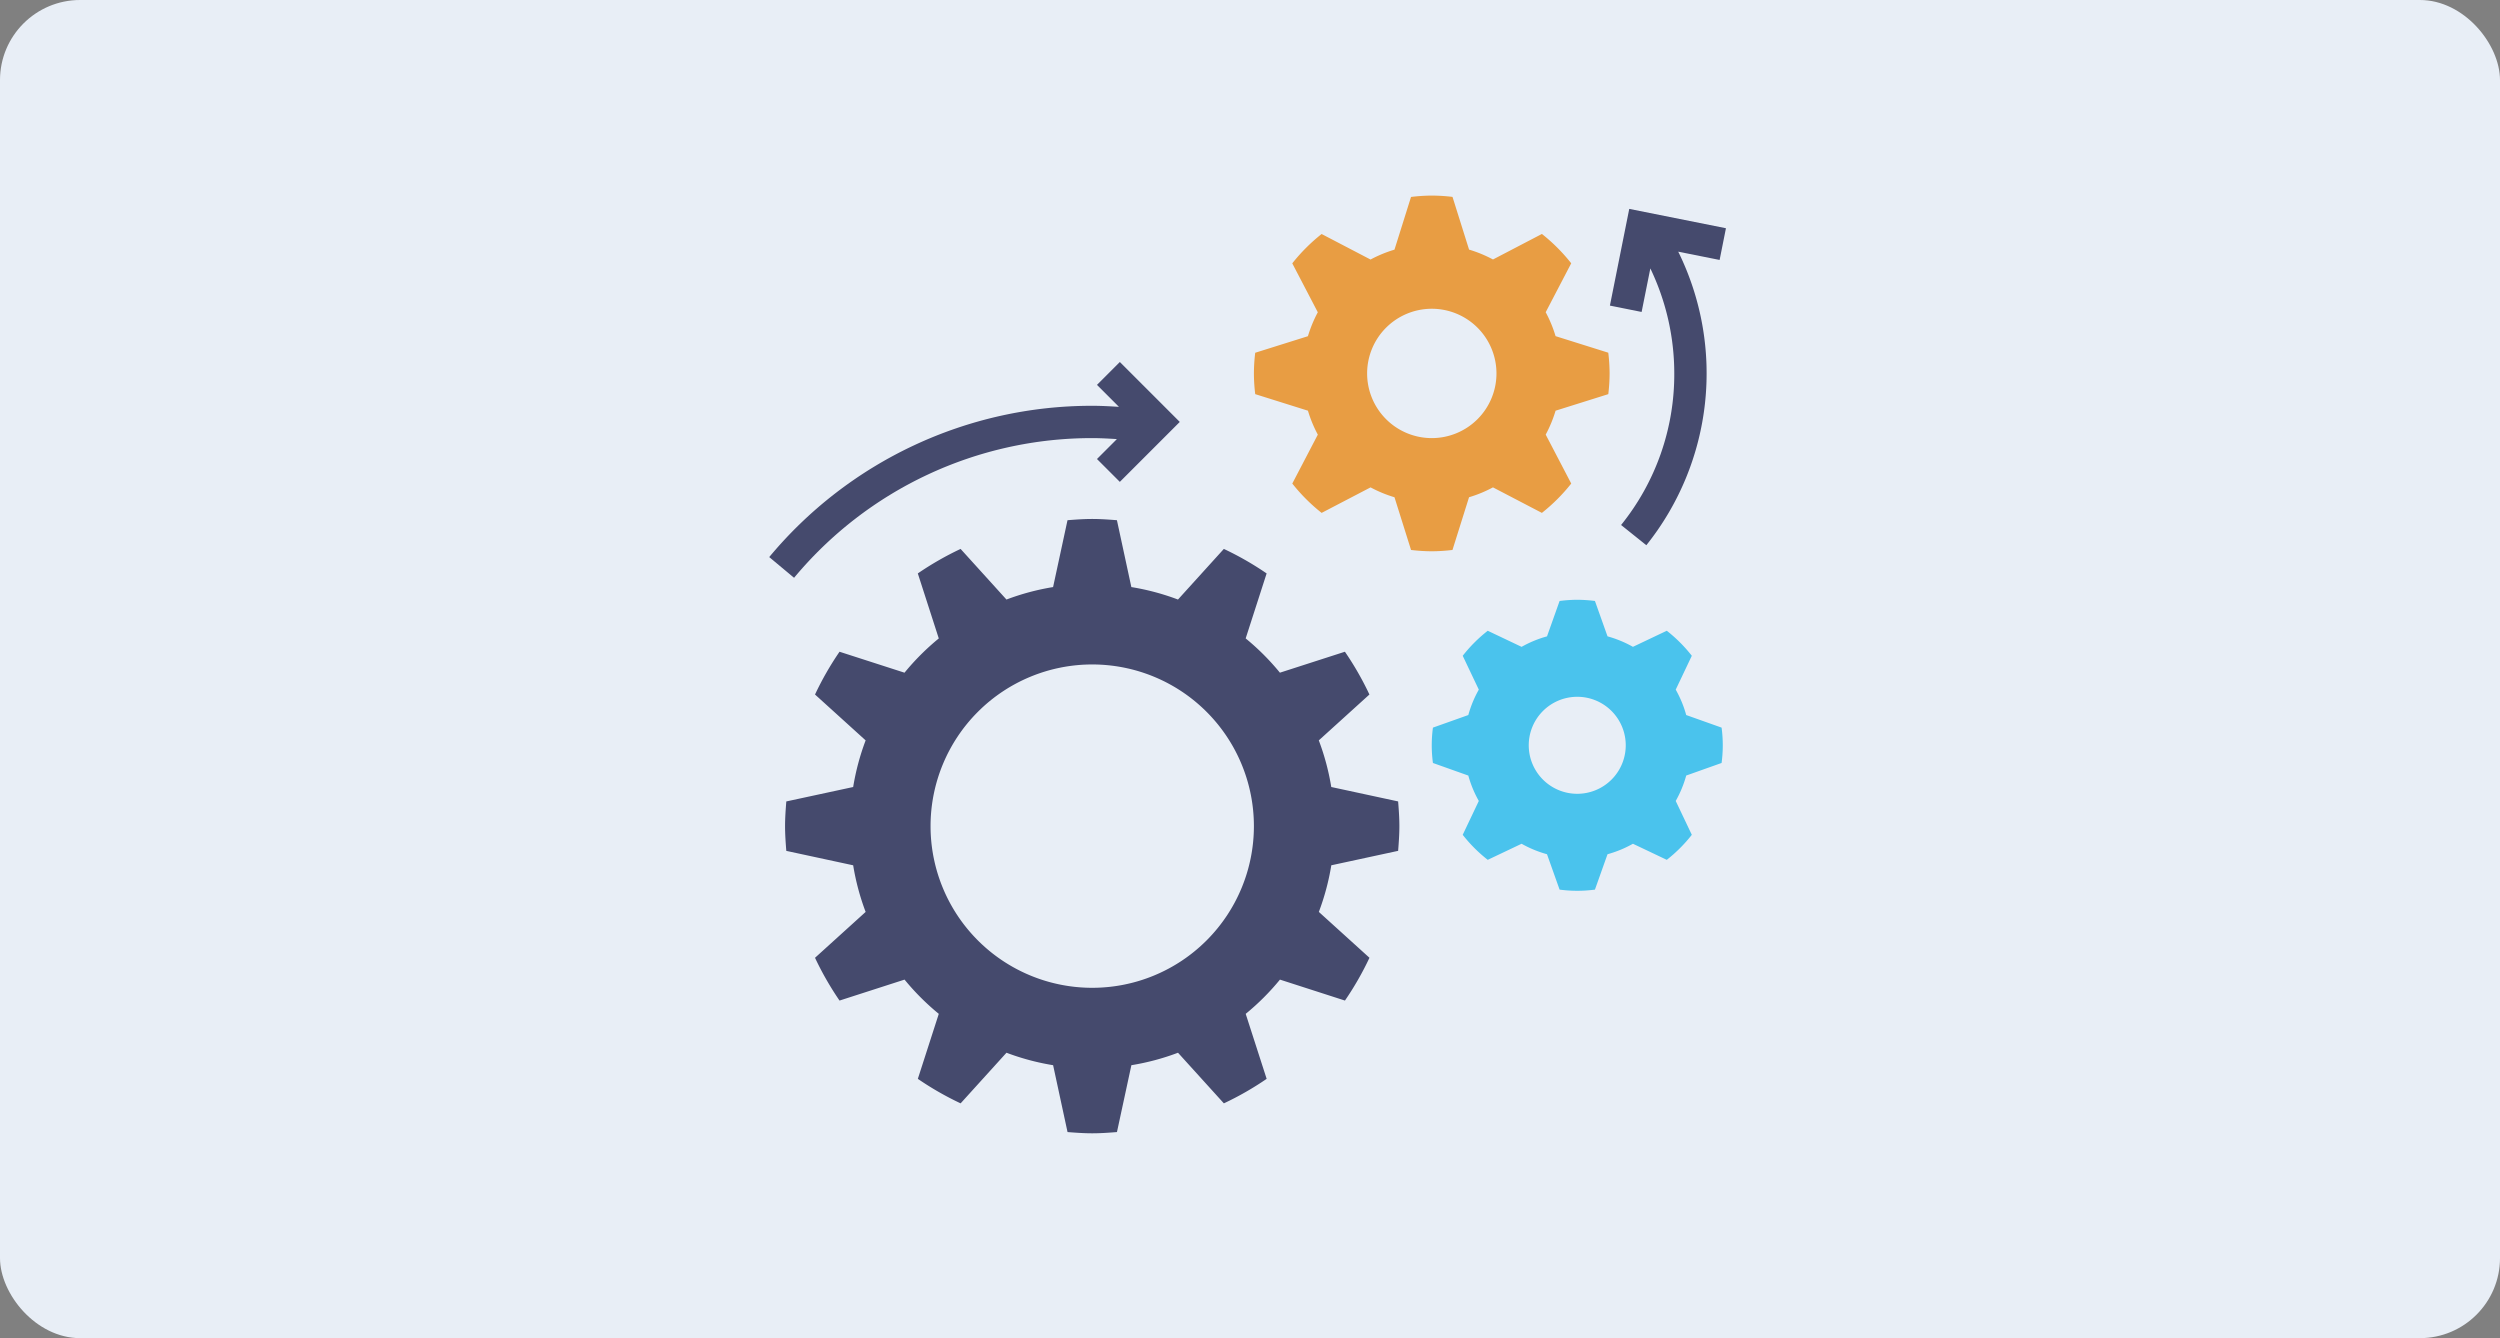 <svg xmlns="http://www.w3.org/2000/svg" width="312" height="167" viewBox="0 0 312 167">
  <rect x="0" y="0" width="312" height="167" fill="#808080" stroke="none"/>
  <g id="Grupo_24688" data-name="Grupo 24688" transform="translate(-876 -1541)">
    <rect id="Rectángulo_5742" data-name="Rectángulo 5742" width="312" height="167" rx="10" transform="translate(876 1541)" fill="#e8eef6"/>
    <g id="Grupo_24682" data-name="Grupo 24682" transform="translate(955.824 1541.409)">
      <path id="Trazado_11685" data-name="Trazado 11685" d="M92.174,227.224a30.146,30.146,0,0,1-1.556,5.819l6.318,5.724a38.089,38.089,0,0,1-3.059,5.339l-8.111-2.615a30.352,30.352,0,0,1-4.276,4.274l2.615,8.111a38.292,38.292,0,0,1-5.339,3.059l-5.724-6.318a30.108,30.108,0,0,1-5.819,1.556l-1.8,8.345c-1.019.081-2.042.155-3.083.155s-2.064-.075-3.085-.155l-1.8-8.345a30.146,30.146,0,0,1-5.819-1.556l-5.724,6.318a38.088,38.088,0,0,1-5.339-3.059l2.615-8.111a30.444,30.444,0,0,1-4.274-4.274L30.8,244.107a38.291,38.291,0,0,1-3.059-5.339l6.318-5.724a30.108,30.108,0,0,1-1.556-5.819l-8.345-1.8c-.081-1.021-.155-2.044-.155-3.085s.075-2.064.155-3.085l8.345-1.8a30.147,30.147,0,0,1,1.556-5.819l-6.318-5.724a38.089,38.089,0,0,1,3.059-5.339l8.111,2.615a30.352,30.352,0,0,1,4.276-4.274L40.57,190.8a38.292,38.292,0,0,1,5.339-3.059l5.724,6.318a30.107,30.107,0,0,1,5.819-1.556l1.8-8.345c1.019-.081,2.042-.155,3.083-.155s2.064.075,3.085.155l1.8,8.345a30.146,30.146,0,0,1,5.819,1.556l5.724-6.318a38.089,38.089,0,0,1,5.339,3.059l-2.615,8.111a30.35,30.35,0,0,1,4.274,4.276l8.111-2.615a38.289,38.289,0,0,1,3.059,5.339l-6.318,5.724a30.107,30.107,0,0,1,1.556,5.819l8.345,1.8c.081,1.019.155,2.042.155,3.083s-.075,2.064-.155,3.085ZM62.337,202.16a20.177,20.177,0,1,0,20.177,20.177A20.177,20.177,0,0,0,62.337,202.16Z" transform="translate(-5.851 -119.645)" fill="#454a6d"/>
      <path id="Trazado_11686" data-name="Trazado 11686" d="M293.649,50.846a16.174,16.174,0,0,1-1.233,2.986l3.186,6.106A22.3,22.3,0,0,1,291.94,63.6l-6.106-3.186a15.9,15.9,0,0,1-2.986,1.233l-2.066,6.578a21.925,21.925,0,0,1-2.587.165,22.3,22.3,0,0,1-2.585-.163l-2.066-6.578a16.033,16.033,0,0,1-2.986-1.233L264.452,63.6a22.3,22.3,0,0,1-3.662-3.662l3.186-6.106a15.9,15.9,0,0,1-1.233-2.986l-6.578-2.066A21.932,21.932,0,0,1,256,46.2a22.309,22.309,0,0,1,.163-2.585l6.578-2.066a16.034,16.034,0,0,1,1.233-2.986l-3.186-6.106a22.3,22.3,0,0,1,3.662-3.662l6.106,3.186a15.9,15.9,0,0,1,2.986-1.233l2.066-6.578A21.926,21.926,0,0,1,278.2,24a22.3,22.3,0,0,1,2.585.163l2.066,6.578a16.034,16.034,0,0,1,2.986,1.233l6.106-3.186A22.3,22.3,0,0,1,295.6,32.45l-3.186,6.106a15.9,15.9,0,0,1,1.233,2.986l6.578,2.066a21.932,21.932,0,0,1,.165,2.587,22.309,22.309,0,0,1-.163,2.585ZM278.2,38.124a8.071,8.071,0,1,0,8.071,8.071A8.071,8.071,0,0,0,278.2,38.124Z" transform="translate(-179.336)" fill="#e89d43"/>
      <path id="Trazado_11687" data-name="Trazado 11687" d="M375.757,245.935a14.043,14.043,0,0,1-1.31,3.172l2.008,4.225a18.3,18.3,0,0,1-3.123,3.123l-4.225-2.008a14.006,14.006,0,0,1-3.172,1.309l-1.57,4.415a16.583,16.583,0,0,1-4.411,0l-1.57-4.415a14.044,14.044,0,0,1-3.172-1.309l-4.225,2.008a18.3,18.3,0,0,1-3.123-3.123l2.008-4.225a14.03,14.03,0,0,1-1.31-3.17l-4.415-1.57a16.6,16.6,0,0,1,0-4.413l4.415-1.57a13.992,13.992,0,0,1,1.31-3.17l-2.008-4.225a18.3,18.3,0,0,1,3.123-3.123l4.225,2.008a14,14,0,0,1,3.172-1.31l1.57-4.415A17.676,17.676,0,0,1,362.16,224a18.069,18.069,0,0,1,2.205.147l1.57,4.415a14.044,14.044,0,0,1,3.172,1.31l4.225-2.008a18.3,18.3,0,0,1,3.123,3.123l-2.008,4.225a14.005,14.005,0,0,1,1.31,3.172l4.415,1.57a16.583,16.583,0,0,1,0,4.411Zm-13.6-9.828a6.053,6.053,0,1,0,6.053,6.053A6.053,6.053,0,0,0,362.16,236.106Z" transform="translate(-245.141 -149.556)" fill="#4ac3ed"/>
      <g id="Grupo_24681" data-name="Grupo 24681" transform="translate(16.176 25.663)">
        <path id="Trazado_11688" data-name="Trazado 11688" d="M446.633,33.005l-12.068-2.413-2.413,12.066,3.957.793,1.088-5.432a30.276,30.276,0,0,1,2.988,13.105,29.943,29.943,0,0,1-6.638,18.916l3.15,2.524a34.329,34.329,0,0,0,3.981-36.636l5.165,1.033Z" transform="translate(-327.235 -30.592)" fill="#454a6d"/>
        <path id="Trazado_11689" data-name="Trazado 11689" d="M59.931,106.344,57.078,109.2l2.742,2.742c-1.11-.071-2.222-.133-3.333-.133A52.355,52.355,0,0,0,16.176,130.69l3.1,2.585a48.328,48.328,0,0,1,37.211-17.433c1.027,0,2.052.059,3.077.123l-2.486,2.486,2.853,2.853,7.48-7.48Z" transform="translate(-16.176 -87.238)" fill="#454a6d"/>
      </g>
    </g>
  </g>
</svg>
